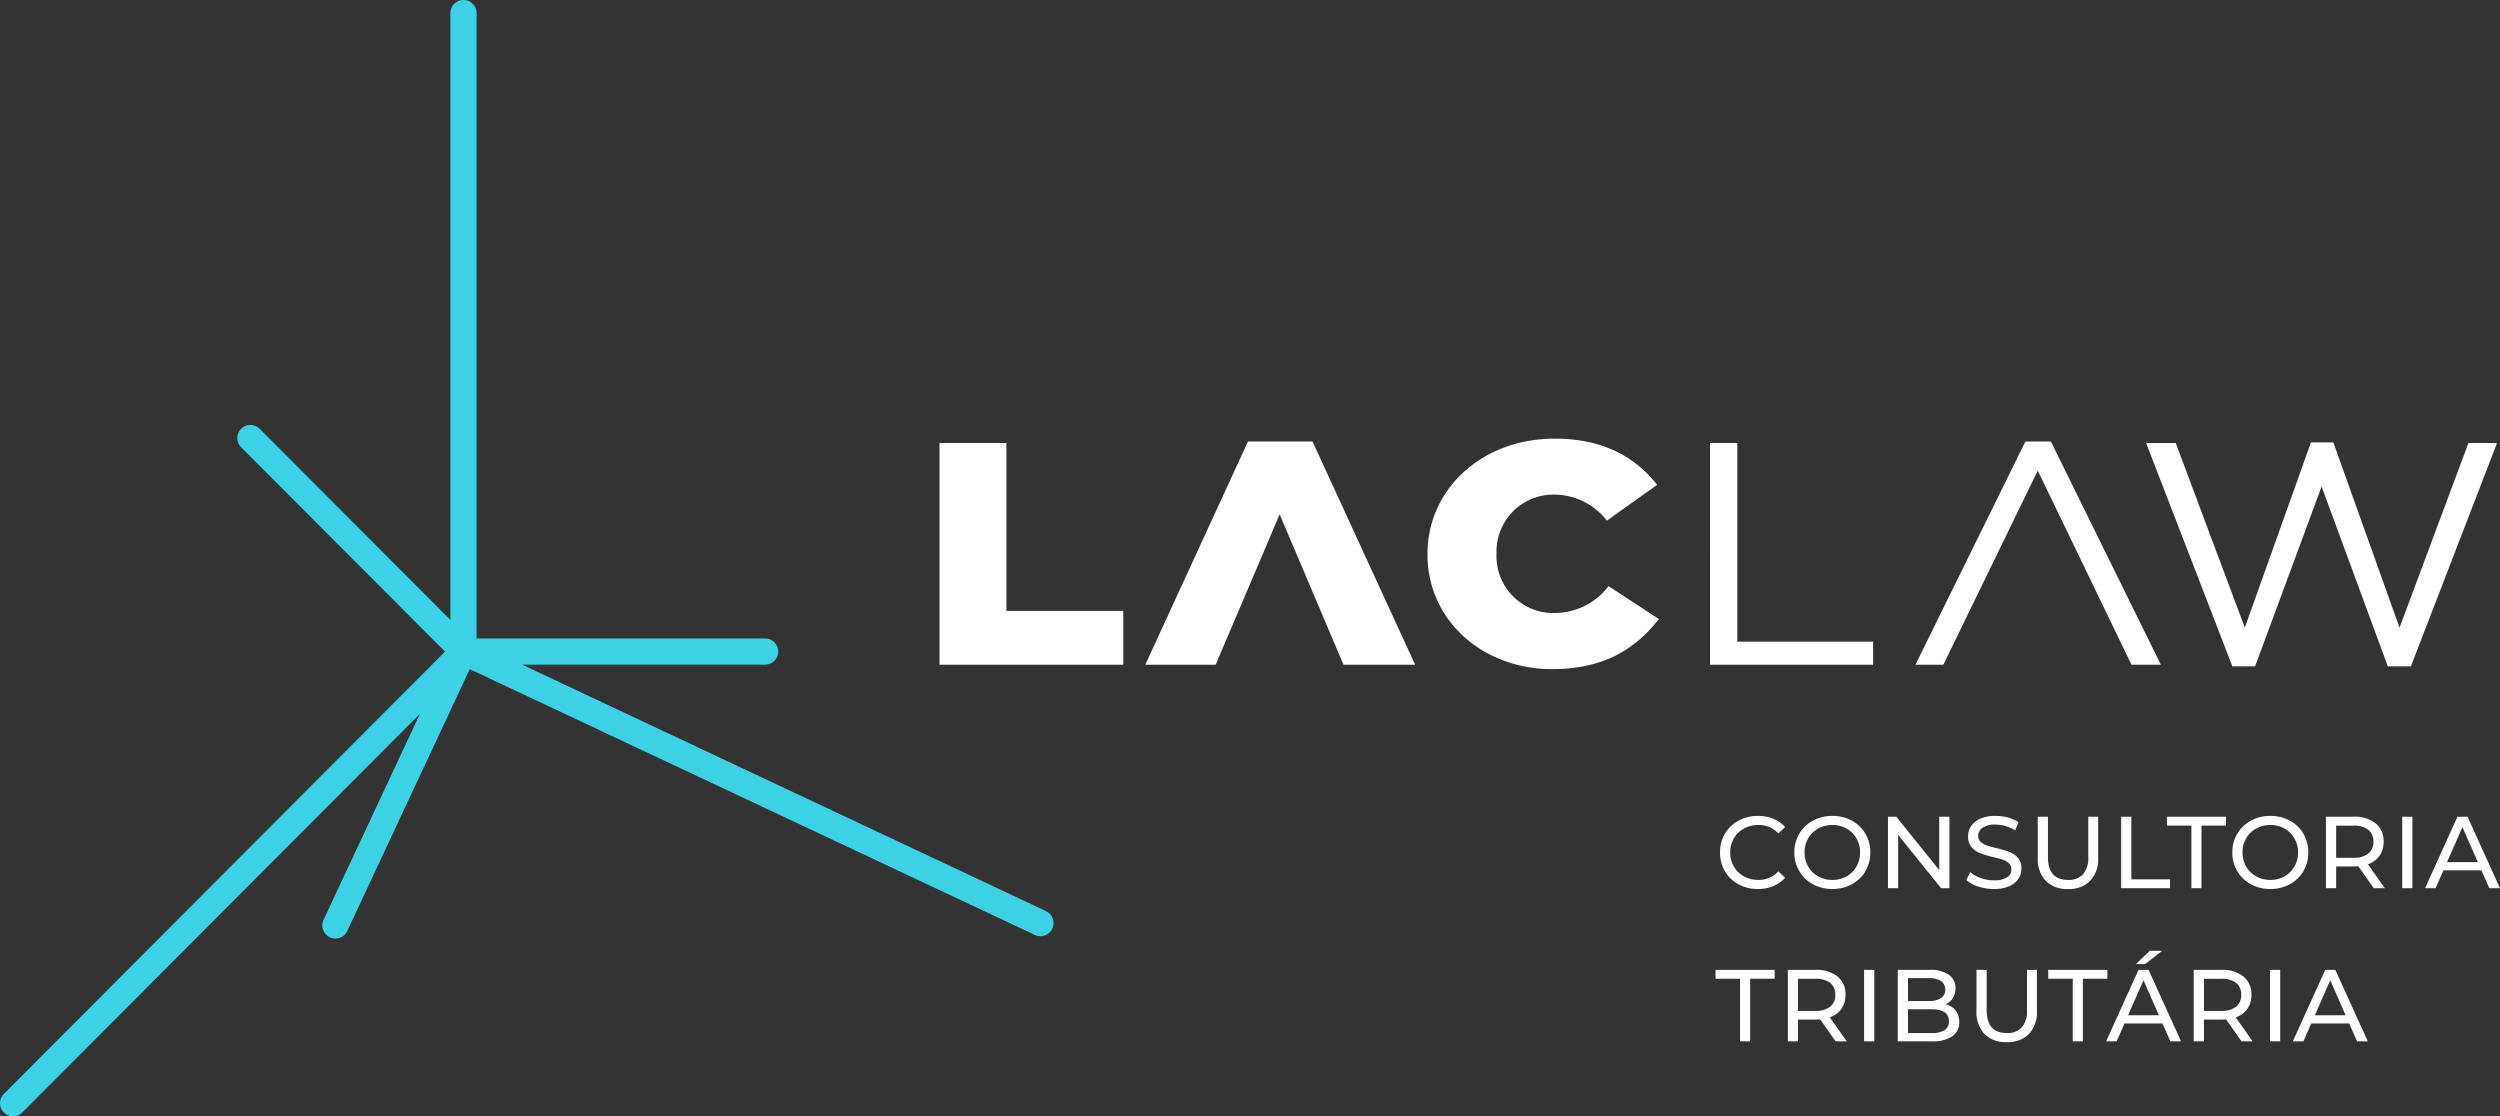<svg id="logo-ass-contraste" xmlns="http://www.w3.org/2000/svg" width="244.88" height="109.338" viewBox="0 0 244.88 109.338">
  <rect x="0" y="0" width="244.88" height="109.338" fill="#333333" stroke="none"/>
  <path id="Caminho_37" data-name="Caminho 37" d="M262.122,108.311l-10.06,21.869h6.893l6.27-14.736,6.258,14.736H278.5l-10.056-21.869h-6.314Zm29.981,16.8a5.566,5.566,0,0,1-5.635-5.8v-.052a5.572,5.572,0,0,1,5.635-5.745,6.5,6.5,0,0,1,5.171,2.55l4.925-3.509c-2.091-2.666-5.2-4.523-10.028-4.523-7.155,0-12.465,4.961-12.465,11.283v.064c0,6.485,5.441,11.227,12.195,11.227,5.238,0,8.238-2.077,10.473-4.905l-4.937-3.223a6.616,6.616,0,0,1-5.33,2.63Zm-53.645-16.654H231.91V130.18h18V124.9H238.458Zm143.212,0-6.75,18.086-6.484-18.141h-2.195l-6.476,18.141L353,108.462h-2.9l8.445,21.869h2.226l6.516-17.608,6.484,17.608h2.262l8.437-21.869Zm-43.395-.151L327.5,130.18h2.734l9.25-19.017,9.183,19.017h2.877l-10.774-21.869h-2.5Zm-28.223.151h-2.671V130.18h15.973v-2.264h-13.3V108.462Z" transform="translate(-139.881 -65.065)" fill="#fff"/>
  <path id="Caminho_38" data-name="Caminho 38" d="M102.429,89.247,51.15,65.126h23.8a1.283,1.283,0,0,0,0-2.566H46.689V1.305a1.282,1.282,0,1,0-2.564,0V60.746L25.422,42a1.283,1.283,0,0,0-1.81,1.818L43.6,63.849.385,107.17a1.282,1.282,0,0,0,0,1.818,1.264,1.264,0,0,0,.9.37,1.29,1.29,0,0,0,.909-.37L41.141,69.944,31.7,90.119a1.289,1.289,0,0,0,.619,1.711,1.26,1.26,0,0,0,.544.123,1.277,1.277,0,0,0,1.159-.74l12-25.649,55.32,26.019a1.283,1.283,0,1,0,1.087-2.323Z" transform="translate(-0.008 -0.02)" fill="#3cd2e6"/>
  <path id="Caminho_47" data-name="Caminho 47" d="M4.18.08a3.864,3.864,0,0,1-1.9-.465A3.421,3.421,0,0,1,.96-1.665,3.548,3.548,0,0,1,.48-3.5,3.548,3.548,0,0,1,.96-5.335a3.412,3.412,0,0,1,1.33-1.28,3.893,3.893,0,0,1,1.9-.465,3.966,3.966,0,0,1,1.5.275,3.07,3.07,0,0,1,1.16.815l-.65.63a2.608,2.608,0,0,0-1.97-.83,2.854,2.854,0,0,0-1.41.35,2.538,2.538,0,0,0-.985.965A2.7,2.7,0,0,0,1.48-3.5a2.7,2.7,0,0,0,.355,1.375,2.538,2.538,0,0,0,.985.965,2.854,2.854,0,0,0,1.41.35A2.613,2.613,0,0,0,6.2-1.65l.65.63A3.111,3.111,0,0,1,5.685-.2,3.941,3.941,0,0,1,4.18.08Zm7.31,0A3.913,3.913,0,0,1,9.58-.385,3.437,3.437,0,0,1,8.245-1.67,3.527,3.527,0,0,1,7.76-3.5a3.527,3.527,0,0,1,.485-1.83A3.437,3.437,0,0,1,9.58-6.615a3.913,3.913,0,0,1,1.91-.465,3.893,3.893,0,0,1,1.9.465,3.412,3.412,0,0,1,1.33,1.28A3.548,3.548,0,0,1,15.2-3.5a3.548,3.548,0,0,1-.48,1.835,3.412,3.412,0,0,1-1.33,1.28A3.893,3.893,0,0,1,11.49.08Zm0-.89a2.75,2.75,0,0,0,1.385-.35,2.568,2.568,0,0,0,.97-.965A2.7,2.7,0,0,0,14.2-3.5a2.7,2.7,0,0,0-.355-1.375,2.568,2.568,0,0,0-.97-.965,2.75,2.75,0,0,0-1.385-.35,2.806,2.806,0,0,0-1.4.35,2.548,2.548,0,0,0-.98.965A2.7,2.7,0,0,0,8.76-3.5a2.7,2.7,0,0,0,.355,1.375,2.548,2.548,0,0,0,.98.965A2.806,2.806,0,0,0,11.49-.81ZM22.95-7V0h-.82l-4.2-5.22V0h-1V-7h.82l4.2,5.22V-7ZM27.29.08a4.791,4.791,0,0,1-1.525-.245A3.132,3.132,0,0,1,24.61-.8l.37-.78A3.064,3.064,0,0,0,26-1,3.766,3.766,0,0,0,27.29-.77a2.314,2.314,0,0,0,1.3-.295.909.909,0,0,0,.43-.785.773.773,0,0,0-.235-.585,1.572,1.572,0,0,0-.58-.345q-.345-.12-.975-.27a10.048,10.048,0,0,1-1.275-.38,2.108,2.108,0,0,1-.83-.585A1.562,1.562,0,0,1,24.78-5.08a1.8,1.8,0,0,1,.3-1.01,2.026,2.026,0,0,1,.9-.72,3.63,3.63,0,0,1,1.49-.27,4.715,4.715,0,0,1,1.22.16,3.246,3.246,0,0,1,1.03.46l-.33.8a3.62,3.62,0,0,0-.94-.425,3.508,3.508,0,0,0-.98-.145,2.159,2.159,0,0,0-1.275.31.95.95,0,0,0-.425.8.765.765,0,0,0,.24.585,1.665,1.665,0,0,0,.6.35,9.3,9.3,0,0,0,.965.265,9.775,9.775,0,0,1,1.27.38,2.138,2.138,0,0,1,.825.58A1.528,1.528,0,0,1,30-1.91a1.787,1.787,0,0,1-.3,1.005,2.009,2.009,0,0,1-.91.72A3.764,3.764,0,0,1,27.29.08Zm7.27,0a2.9,2.9,0,0,1-2.18-.8,3.161,3.161,0,0,1-.78-2.3V-7h1v3.94q0,2.25,1.97,2.25a1.9,1.9,0,0,0,1.47-.555,2.436,2.436,0,0,0,.51-1.7V-7h.97v3.98a3.158,3.158,0,0,1-.78,2.305A2.915,2.915,0,0,1,34.56.08ZM39.77-7h1V-.87h3.79V0H39.77Zm6.88.87h-2.4V-7h5.79v.87h-2.4V0h-.99ZM54.39.08a3.913,3.913,0,0,1-1.91-.465A3.437,3.437,0,0,1,51.145-1.67,3.527,3.527,0,0,1,50.66-3.5a3.527,3.527,0,0,1,.485-1.83A3.437,3.437,0,0,1,52.48-6.615a3.914,3.914,0,0,1,1.91-.465,3.893,3.893,0,0,1,1.9.465,3.412,3.412,0,0,1,1.33,1.28A3.547,3.547,0,0,1,58.1-3.5a3.547,3.547,0,0,1-.48,1.835,3.412,3.412,0,0,1-1.33,1.28A3.893,3.893,0,0,1,54.39.08Zm0-.89a2.75,2.75,0,0,0,1.385-.35,2.568,2.568,0,0,0,.97-.965A2.7,2.7,0,0,0,57.1-3.5a2.7,2.7,0,0,0-.355-1.375,2.568,2.568,0,0,0-.97-.965,2.75,2.75,0,0,0-1.385-.35,2.806,2.806,0,0,0-1.4.35,2.548,2.548,0,0,0-.98.965A2.7,2.7,0,0,0,51.66-3.5a2.7,2.7,0,0,0,.355,1.375,2.548,2.548,0,0,0,.98.965A2.806,2.806,0,0,0,54.39-.81ZM64.51,0,63-2.15q-.28.02-.44.02H60.83V0h-1V-7h2.73a3.243,3.243,0,0,1,2.14.65,2.2,2.2,0,0,1,.78,1.79,2.341,2.341,0,0,1-.4,1.38,2.26,2.26,0,0,1-1.14.83L65.6,0ZM62.53-2.98a2.237,2.237,0,0,0,1.45-.41,1.427,1.427,0,0,0,.5-1.17,1.412,1.412,0,0,0-.5-1.165,2.257,2.257,0,0,0-1.45-.4h-1.7v3.15ZM67.3-7h1V0h-1Zm7.76,5.25H71.34L70.57,0H69.54l3.17-7h.99l3.18,7H75.83Zm-.35-.8L73.2-5.98,71.69-2.55ZM2.44,8.87H.04V8H5.83v.87H3.43V15H2.44ZM11.8,15l-1.51-2.15q-.28.02-.44.02H8.12V15h-1V8H9.85a3.243,3.243,0,0,1,2.14.65,2.2,2.2,0,0,1,.78,1.79,2.341,2.341,0,0,1-.4,1.38,2.26,2.26,0,0,1-1.14.83L12.89,15ZM9.82,12.02a2.237,2.237,0,0,0,1.45-.41,1.427,1.427,0,0,0,.5-1.17,1.412,1.412,0,0,0-.5-1.165,2.257,2.257,0,0,0-1.45-.4H8.12v3.15ZM14.59,8h1v7h-1Zm8.01,3.37a1.793,1.793,0,0,1,.96.615,1.764,1.764,0,0,1,.35,1.125,1.618,1.618,0,0,1-.685,1.4A3.409,3.409,0,0,1,21.23,15H17.89V8h3.14a3.1,3.1,0,0,1,1.855.48,1.557,1.557,0,0,1,.655,1.33,1.729,1.729,0,0,1-.255.95A1.661,1.661,0,0,1,22.6,11.37ZM18.89,8.81v2.24h2.05a2.082,2.082,0,0,0,1.185-.285.949.949,0,0,0,.415-.835.949.949,0,0,0-.415-.835A2.082,2.082,0,0,0,20.94,8.81Zm2.3,5.38a2.368,2.368,0,0,0,1.28-.28.974.974,0,0,0,.43-.88q0-1.17-1.71-1.17h-2.3v2.33Zm7.37.89a2.9,2.9,0,0,1-2.18-.8,3.161,3.161,0,0,1-.78-2.3V8h1v3.94q0,2.25,1.97,2.25a1.9,1.9,0,0,0,1.47-.555,2.437,2.437,0,0,0,.51-1.7V8h.97v3.98a3.158,3.158,0,0,1-.78,2.305A2.915,2.915,0,0,1,28.56,15.08Zm6.47-6.21h-2.4V8h5.79v.87h-2.4V15h-.99Zm8.79,4.38H40.1L39.33,15H38.3l3.17-7h.99l3.18,7H44.59Zm-.35-.8L41.96,9.02l-1.51,3.43Zm-.89-6.32H43.8l-1.68,1.3h-.9ZM51.56,15l-1.51-2.15q-.28.02-.44.02H47.88V15h-1V8h2.73a3.243,3.243,0,0,1,2.14.65,2.2,2.2,0,0,1,.78,1.79,2.341,2.341,0,0,1-.4,1.38,2.26,2.26,0,0,1-1.14.83L52.65,15Zm-1.98-2.98a2.237,2.237,0,0,0,1.45-.41,1.427,1.427,0,0,0,.5-1.17,1.412,1.412,0,0,0-.5-1.165,2.257,2.257,0,0,0-1.45-.4h-1.7v3.15ZM54.35,8h1v7h-1Zm7.76,5.25H58.39L57.62,15H56.59l3.17-7h.99l3.18,7H62.88Zm-.35-.8L60.25,9.02l-1.51,3.43Z" transform="translate(168 87)" fill="#fff"/>
</svg>
